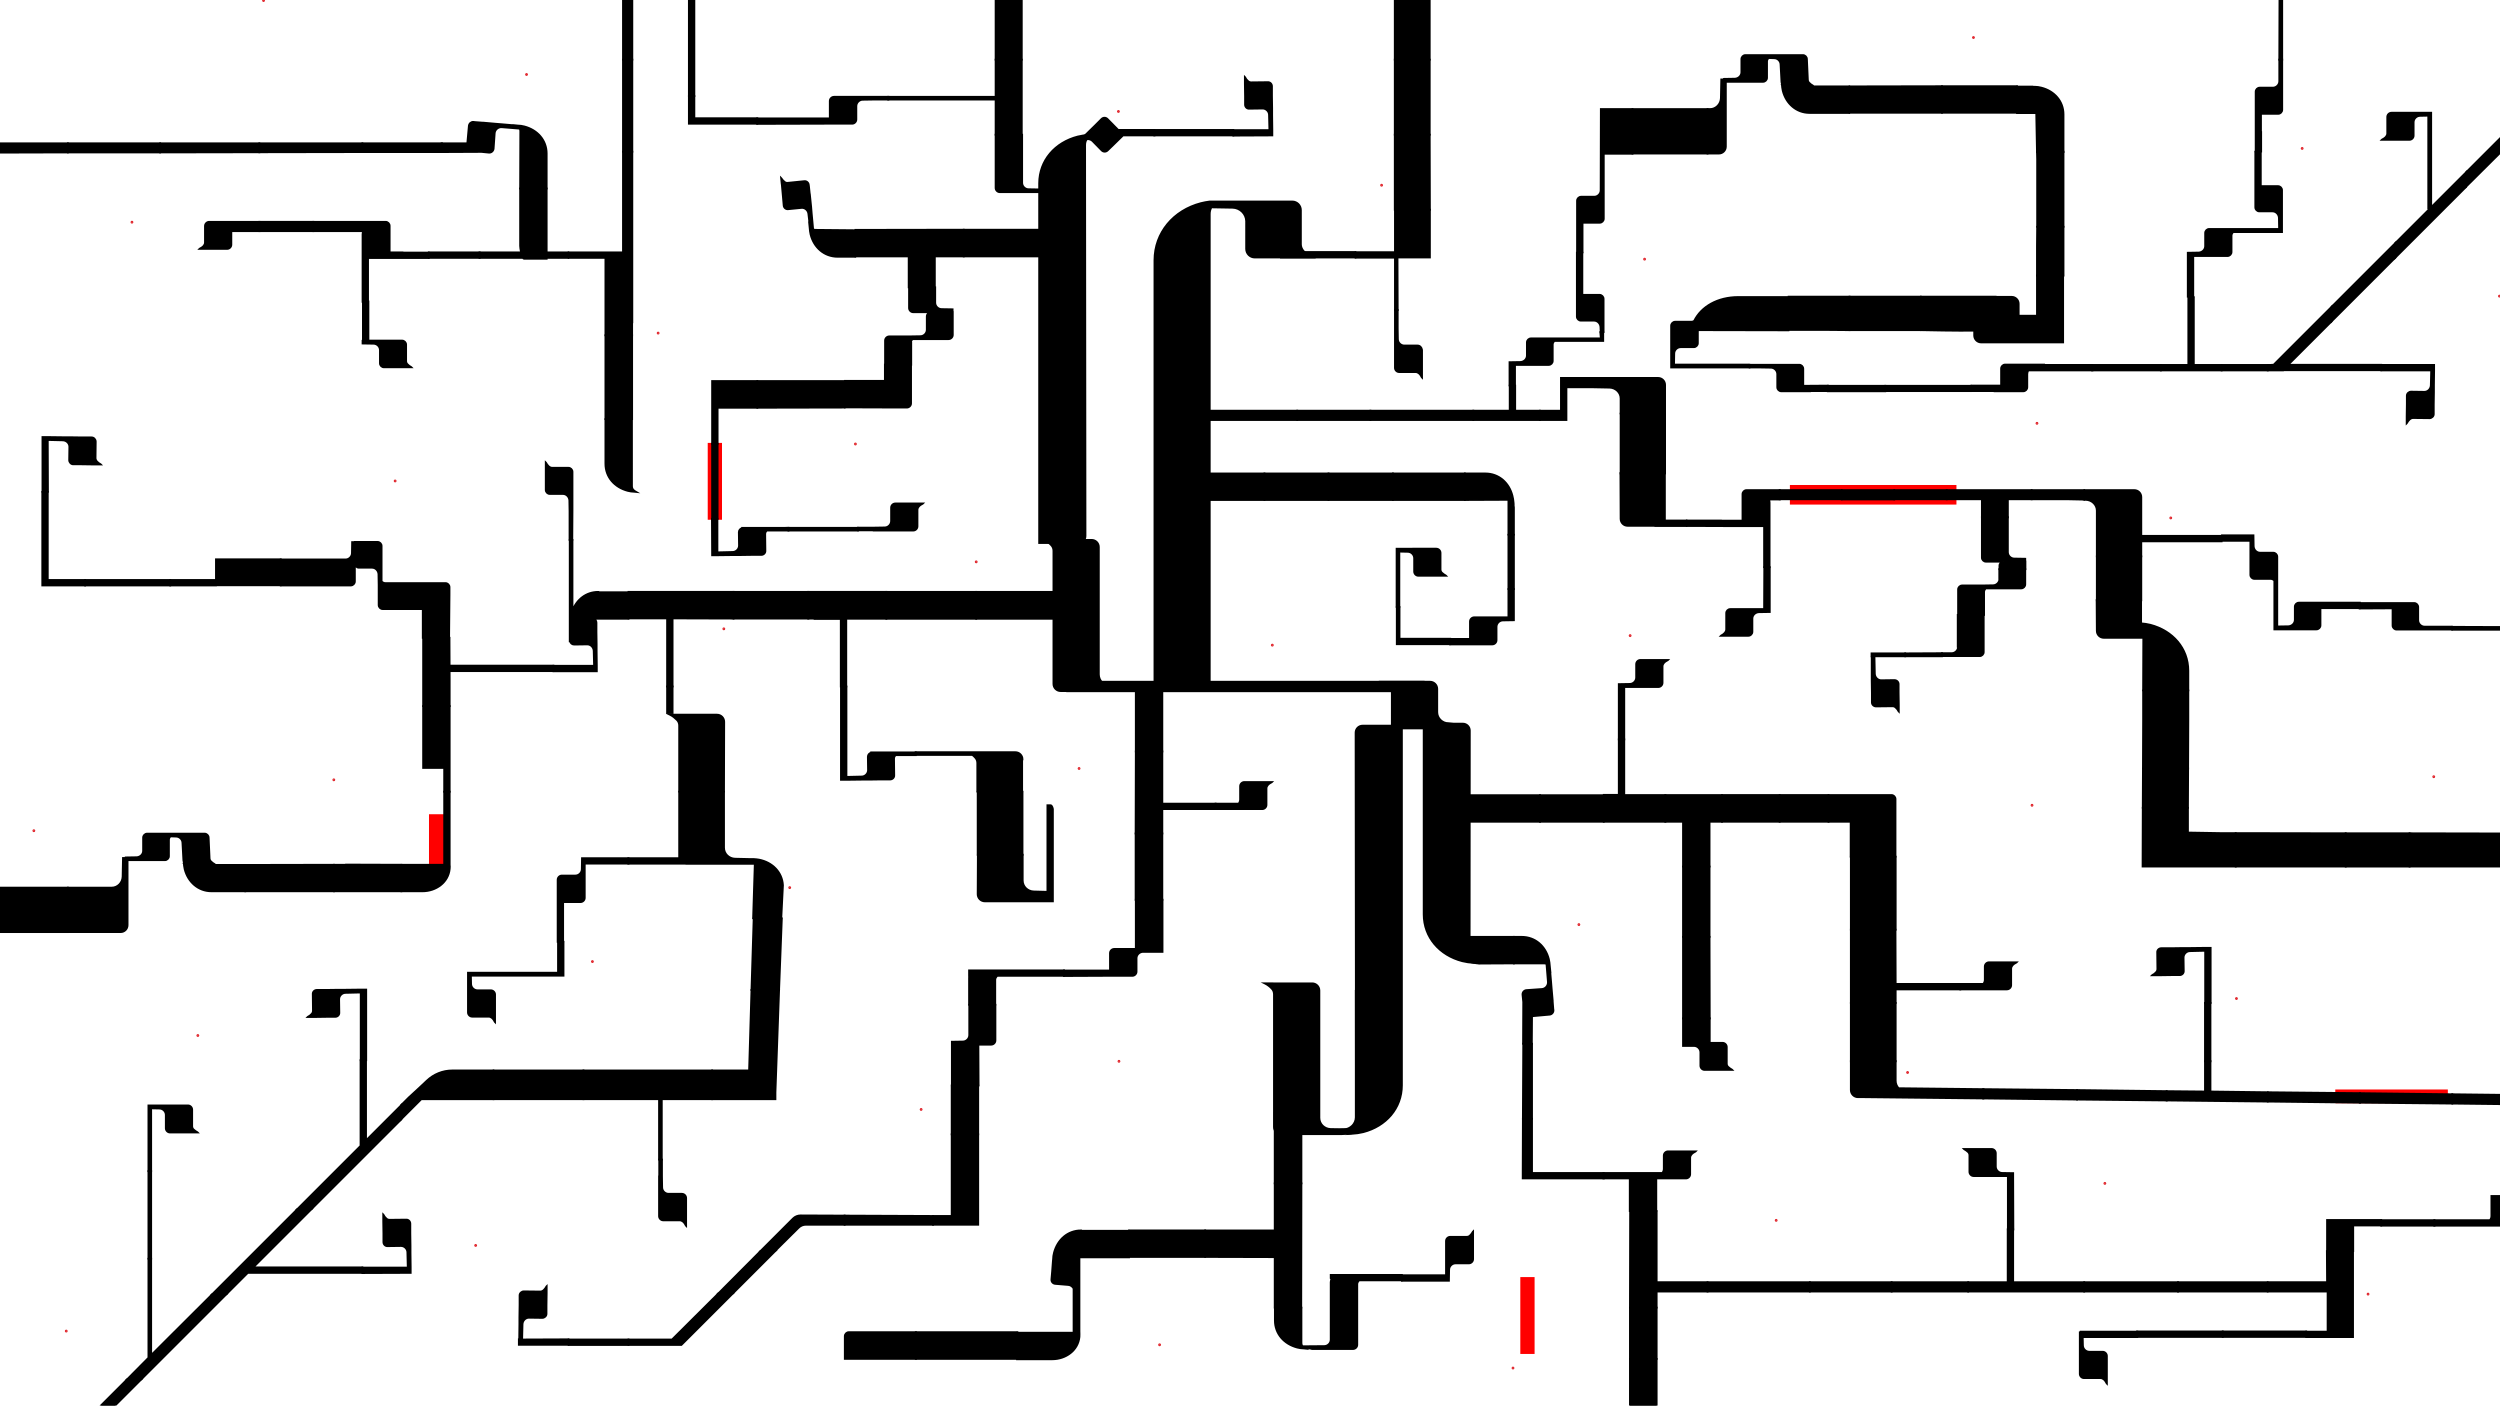 <?xml version="1.0" encoding="utf-8"?>
<!-- Generator: Adobe Illustrator 21.0.2, SVG Export Plug-In . SVG Version: 6.00 Build 0)  -->
<svg version="1.1" xmlns="http://www.w3.org/2000/svg" xmlns:xlink="http://www.w3.org/1999/xlink" x="0px" y="0px" width="1366px"
	 height="768px" viewBox="0 0 1366 768" style="enable-background:new 0 0 1366 768;" xml:space="preserve">
<style type="text/css">
	.st0{fill:#FFFFFF;}
	.st1{fill:#ED1E24;stroke:#DF1F26;stroke-miterlimit:10;}
	.st2{display:none;fill:#ED1E24;stroke:#DF1F26;stroke-miterlimit:10;}
	.st3{fill:#FF0000;stroke:#FF0000;stroke-miterlimit:10;}
	.st4{stroke:#000000;stroke-miterlimit:10;}
</style>
<g id="Layer_2_1_">
	<rect y="0" class="st0" width="1366" height="768"/>
</g>
<g id="Layer_1">
	<g id="Layer_2">
		<circle id="o39" class="st1" cx="323.7" cy="525.4" r="0.3"/>
		<circle id="o38" class="st1" cx="431.5" cy="485" r="0.3"/>
		<circle id="o37" class="st1" cx="898.6" cy="141.6" r="0.3"/>
		<circle id="o36c" class="st1" cx="890.7" cy="347.3" r="0.3"/>
		<circle id="o36b" class="st1" cx="740.7" cy="265.5" r="0.3"/>
		<circle id="o36" class="st1" cx="467.4" cy="242.6" r="0.3"/>
		<circle id="o35" class="st1" cx="287.7" cy="40.7" r="0.3"/>
		<circle id="o34" class="st1" cx="215.9" cy="262.8" r="0.3"/>
		<circle id="o33" class="st1" cx="611.4" cy="579.9" r="0.3"/>
		<circle id="o32" class="st1" cx="1110.3" cy="440" r="0.3"/>
		<circle id="o31" class="st1" cx="503.3" cy="606.2" r="0.3"/>
		<circle id="o30" class="st1" cx="1113" cy="231.3" r="0.3"/>
		<circle id="o29" class="st1" cx="108.1" cy="565.8" r="0.3"/>
		<circle id="o28" class="st2" cx="179.9" cy="384" r="0.1"/>
		<circle id="o27" class="st1" cx="1078.3" cy="20.5" r="0.3"/>
		<circle id="o26" class="st1" cx="259.9" cy="680.5" r="0.3"/>
		<circle id="o25" class="st1" cx="1329.8" cy="424.4" r="0.3"/>
		<circle id="o24" class="st1" cx="1042.3" cy="586" r="0.3"/>
		<circle id="o23" class="st1" cx="862.7" cy="505.2" r="0.3"/>
		<circle id="o22" class="st1" cx="182.4" cy="426.1" r="0.3"/>
		<circle id="o21" class="st1" cx="395.5" cy="343.6" r="0.3"/>
		<circle id="o20" class="st1" cx="359.6" cy="182" r="0.3"/>
		<circle id="o19" class="st1" cx="970.5" cy="666.8" r="0.3"/>
		<circle id="o18" class="st1" cx="1150.1" cy="646.6" r="0.3"/>
		<circle id="o17" class="st1" cx="1293.9" cy="707.1" r="0.3"/>
		<circle id="o16" class="st1" cx="1222" cy="545.6" r="0.3"/>
		<circle id="o15" class="st1" cx="1186.1" cy="283" r="0.3"/>
		<circle id="o14" class="st1" cx="1257.9" cy="81.1" r="0.3"/>
		<circle id="o13" class="st1" cx="1365.7" cy="161.8" r="0.3"/>
		<circle id="o12" class="st1" cx="72.1" cy="121.4" r="0.3"/>
		<circle id="o11" class="st1" cx="611.1" cy="60.9" r="0.3"/>
		<circle id="o10" class="st1" cx="695.2" cy="352.5" r="0.3"/>
		<circle id="o9" class="st1" cx="533.4" cy="307" r="0.3"/>
		<circle id="o8" class="st1" cx="36.2" cy="727.3" r="0.3"/>
		<circle id="o7" class="st1" cx="1006.4" cy="444.6" r="0.3"/>
		<circle id="o6" class="st1" cx="826.7" cy="747.5" r="0.3"/>
		<circle id="o5" class="st1" cx="633.6" cy="734.8" r="0.3"/>
		<circle id="o4" class="st1" cx="589.6" cy="419.9" r="0.3"/>
		<circle id="o3" class="st1" cx="754.9" cy="101.2" r="0.3"/>
		<circle id="o2" class="st1" cx="144" cy="0.3" r="0.3"/>
		<circle id="o1" class="st1" cx="18.5" cy="453.9" r="0.3"/>
	</g>
	<g id="Layer_3">
		<rect id="K13" x="696.8" y="1622.3" class="st3" width="13.9" height="50.9"/>
		<rect id="K12" x="696.8" y="1622.3" class="st3" width="13.9" height="50.9"/>
		<rect id="K12_1_" x="230" y="1737.8" class="st3" width="9.7" height="43.2"/>
		<rect id="K11" x="523.9" y="877.3" class="st3" width="6.8" height="41"/>
		<rect id="K10" x="1116.9" y="1471.3" class="st3" width="6.8" height="41"/>
		<rect id="K9" x="377.9" y="1098.4" class="st3" width="12.1" height="70"/>
		<rect id="K8" x="892" y="1197" class="st3" width="12" height="60.5"/>
		<rect id="K2" x="387.2" y="242.5" class="st3" width="6.8" height="41"/>
		<rect id="K5" x="831.2" y="698.3" class="st3" width="6.8" height="41"/>
		<rect id="K6" x="234.9" y="445.4" class="st3" width="7.5" height="28.9"/>
		<rect id="K3" x="621.7" y="378.9" class="st3" width="12" height="60.5"/>
		<rect id="K1" x="1276.5" y="595.8" class="st3" width="60.5" height="6.5"/>
		<rect id="K7" x="1597.7" y="462.4" class="st3" width="30.3" height="11.3"/>
		<rect id="K4" x="978.5" y="265.5" class="st3" width="90" height="9.7"/>
	</g>
	<g id="Layer_1_1_">
		<g>
			<path class="st4" d="M589.3,296.7c2.1,0,3.8-1.7,3.8-3.8l-0.2-213.7c0-3.1,1.9-4.4,3.9-5.6l0,0l-1.7,0.1
				c-2.1,0.1-4.2,0.4-6.2,0.9c-12.4,3.2-21.1,13-21.1,25.6v196.5H589.3z"/>
			<rect x="583.1" y="372.5" class="st4" width="194.8" height="5.2"/>
			<path class="st4" d="M791.4,395.2c-3.3-0.1-6.1-2.7-6.1-6.1c0,0,0,0,0-0.1v-12.6c0-2.2-1.8-3.9-3.9-3.9h-8h-11.7h-1.1h-5.2
				l0.2,0.1c1.4,0.7,2.7,1.7,3.7,2.8l0,0c0.8,0.8,1.2,1.9,1.2,3.1V398c0,2.2,1.8,0,3.9,0h1.1h6.9h0.9h11.9h6.4h10.2l-0.6-1.6
				L791.4,395.2z"/>
			<path class="st4" d="M606.5,374.8c-3.3-0.1-6.1-2.9-6.1-6.3c0,0,0,0,0-0.1v-69.5c0-2.2-1.8-3.9-3.9-3.9h-8h-11.7h-1.1h-5.2
				l0.2,0.1c1.4,0.7,2.7,1.7,3.7,2.8l0,0c0.8,0.8,1.2,1.9,1.2,3.1v72.7c0,2.2,1.8,3.9,3.9,3.9h1.1h6.9h0.9h11.9h6.4h10.2V375
				L606.5,374.8z"/>
			<path class="st4" d="M727,616.9c-3.3-0.1-6.1-2.7-6.1-6.1c0,0,0,0,0-0.1v-69.5c0-2.2-1.8-3.9-3.9-3.9h-8h-11.7h-1.1H691l0.2,0.1
				c1.4,0.7,2.7,1.7,3.7,2.8l0,0c0.8,0.8,1.2,1.9,1.2,3.1v72.5c0,2.2,1.8,3.9,3.9,3.9h1.1h6.9h0.9h11.9h6.4h5.8
				c3.2-0.1,5.1-0.4,6.3-0.7c1.6-0.5,0-1,0.7-1.9l0,0L727,616.9z"/>
			<path d="M740.3,540.9v69.5c0,0,0,0,0,0.1c0,3.3-2.8,6-6.1,6.1l-13.7,1.3l1.1,0.9l21-0.8l11.1-12.3l0.4-21.8v-40.1L740.3,540.9z"
				/>
			<path class="st4" d="M744.5,396.5c-2.1,0-3.8,1.7-3.8,3.8l0.2,213.7c0,3.1-1.9,4.4-3.9,5.6l0,0l1.7-0.1c2.1-0.1,4.2-0.4,6.2-0.9
				c12.4-3.2,21.1-13,21.1-25.6V396.5H744.5z"/>
			<path class="st4" d="M799.3,395.4c2.1,0,3.8,1.7,3.8,3.8L803,520.6c0,3.1,1.9,4.4,3.9,5.6l0,0l-1.7-0.1c-2.1-0.1-4.2-0.4-6.2-0.9
				c-12.4-3.2-21.1-13-21.1-25.6V395.4H799.3z"/>
			<path class="st4" d="M716.8,140.6c-1.7-0.9-3.2-2-4.5-3.4l0,0c-0.9-1-1.5-2.3-1.5-3.7v-18.7c0-2.6-2.1-4.7-4.7-4.7h-1.4h-8.3
				h-1.1H681h-7.7H661l0,0c-1.6,0.2-3.2,0.5-4.8,0.9c-15,3.9-25.4,16.1-25.4,31.2v230.4H661V116.9c0-1.5,0.4-2.6,0.9-3.6l11.6,0.2
				c4,0.1,7.3,3.3,7.4,7.3v0.1V136c0,2.6,2.1,4.7,4.7,4.7h9.6h14.1h1.4h6.3L716.8,140.6z"/>
		</g>
		<polygon id="a224" class="st4" points="1339.9,603 1366,603.3 1366,598.2 1339.9,597.9 		"/>
		<polygon id="a223" class="st4" points="55.1,768 62.9,768 77.2,753.7 69.4,753.7 		"/>
		<polygon id="a222" class="st4" points="37.1,78.3 0,78.3 0,83.4 37.1,83.3 		"/>
		<polygon id="a221" class="st4" points="1289.5,597.3 1289.5,602.5 1339.9,603 1339.9,597.9 		"/>
		<path id="a220" class="st4" d="M82.6,605.6l4.5,0.1c1.9,0,3.5,1.6,3.5,3.5l0,0v7.3c0,1.2,1,2.3,2.3,2.3h4.6h6.8h0.7h3l-0.1-0.1
			c-0.8-0.4-1.5-1-2.2-1.6l0,0c-0.5-0.5-0.7-1.1-0.7-1.8v-9c0-1.2-1-2.3-2.3-2.3H102h-4h-0.5h-6.9H87h-4.4h-1.5v1.5v34.4h1.5V605.6z
			"/>
		<path id="a219" class="st4" d="M1136.4,727.5v1.5v1.5v4.4v3.7v6.9v0.5v4v0.7c0,1.2,1,2.3,2.3,2.3h9c0.7,0,1.3,0.3,1.8,0.7l0,0
			c0.7,0.6,1.2,1.4,1.6,2.2l0.1,0.1v-3v-0.7v-6.8v-4.6c0-1.2-1-2.3-2.3-2.3h-7.3l0,0c-1.9,0-3.5-1.6-3.5-3.5l-0.1-4.5h29.8v-3h-31.4
			V727.5z"/>
		<polygon id="a218" class="st4" points="1366,473.5 1366,455.4 1316.6,455.3 1316.6,473.5 		"/>
		<polygon id="a217" class="st4" points="87.5,83.3 87.5,78.3 37.1,78.3 37.1,83.3 		"/>
		<rect id="a216" x="81.1" y="639.9" class="st4" width="1.5" height="47.8"/>
		<polygon id="a215" class="st4" points="1366,344.1 1366,342.6 1339.9,342.5 1339.9,344.1 		"/>
		<polygon id="a214" class="st4" points="1366,75.6 1347.6,94 1347.6,101.9 1366,83.6 		"/>
		<polygon id="a213" class="st4" points="1306.6,473.5 1316.6,473.5 1316.6,455.3 1306.6,455.3 1281.7,455.3 1281.7,473.5 		"/>
		<polygon id="a212" class="st4" points="82.6,740.4 82.6,687.8 81.1,687.8 81.1,741.9 69.4,753.7 77.2,753.7 123.7,707.2 
			115.9,707.2 		"/>
		<path id="a211" class="st4" d="M1337.9,103.7L1337.9,103.7l-9.5,9.5V63.1v-1.5h-1.5h-4.4h-3.7h-6.9h-0.5h-4h-0.7
			c-1.2,0-2.3,1-2.3,2.3v9c0,0.7-0.3,1.3-0.7,1.8l0,0c-0.6,0.7-1.4,1.2-2.2,1.6l-0.1,0.1h3h0.7h6.8h4.6c1.2,0,2.3-1,2.3-2.3v-7.3
			l0,0c0-1.9,1.6-3.5,3.5-3.5l4.5-0.1v50.6h1l-2.5,2.5l-16.6,16.6v8l16.6-16.6l6.7-6.7l15.5-15.5v-8L1337.9,103.7z"/>
		<path id="a210" class="st4" d="M1361.3,656.4L1361.3,656.4c0,0.2,0,0.5,0,0.8v7.3l0,0c0,1.1-0.5,2.1-1.4,2.7v-0.5h-29.8v3h29.8
			l0,0h1.4h4.7v-13.2V655v-1.5h-4.7V656.4z"/>
		<path id="a209" class="st4" d="M224.4,695.5v-2v-1l0,0l-0.1-8.1v-3.7l-0.1-6.9v-0.5v-4v-0.7c0-1.2-1-2.3-2.3-2.2l-9,0.1
			c-0.7,0-1.3-0.2-1.8-0.7l0,0c-0.7-0.6-1.2-1.3-1.6-2.1l-0.1-0.1v3v0.7l0.1,6.8v4.6c0,1.2,1,2.3,2.3,2.2l7.3-0.1l0,0
			c1.9,0,3.5,1.6,3.5,3.5l0.2,8.3H198v3L224.4,695.5L224.4,695.5z"/>
		<rect id="a208" x="1167.7" y="727.5" class="st4" width="46.8" height="3"/>
		<rect id="a207" y="485" class="st4" width="37.1" height="24.3"/>
		<rect id="a206" x="1301.1" y="666.7" class="st4" width="29.1" height="3"/>
		<path id="a205" class="st4" d="M1207.8,517.9h-2h-1l0,0l-8.1,0.1h-3.7l-6.9,0.1h-0.5h-4h-0.7c-1.2,0-2.3,1-2.2,2.3l0.1,9
			c0,0.7-0.2,1.3-0.7,1.8l0,0c-0.6,0.7-1.3,1.2-2.1,1.6l-0.1,0.1h3h0.7l6.8-0.1h4.6c1.2,0,2.3-1,2.2-2.3l-0.1-7.3l0,0
			c0-1.9,1.6-3.5,3.5-3.5l8.3-0.2V548h3v-30.1H1207.8z"/>
		<path id="a204" class="st4" d="M1307.3,332.4c0,0.2,0,0.3,0,0.5v8.9c0,1.2,1,2.2,2.2,2.2h0.7h3.9h0.5h6.8h3.6h14.7v-1.6h-14.9
			c-1.9,0-3.5-1.6-3.5-3.5l0,0v-7.2c0-1.2-1-2.2-2.2-2.2h-4.6h-6.7h-0.1h-0.5h-3h-14.9v3L1307.3,332.4L1307.3,332.4z"/>
		<path id="a203" class="st4" d="M1328.4,202.3l-0.2,8.3c-0.1,1.9-1.6,3.5-3.5,3.5l0,0l-7.3-0.1c-1.2,0-2.3,1-2.3,2.2v4.6l-0.1,6.8
			v0.7v3l0.1-0.1c0.4-0.8,1-1.5,1.6-2.1l0,0c0.5-0.4,1.1-0.7,1.8-0.7l9,0.1c1.2,0,2.3-1,2.3-2.2v-0.7v-4v-0.5l0.1-6.9v-3.7l0.1-8.1
			l0,0v-1v-2h-28.9v3h27.3V202.3z"/>
		<rect id="a202" x="1204.8" y="548" class="st4" width="3" height="31.9"/>
		<polygon id="a201" class="st4" points="1281.7,473.5 1281.7,455.3 1221.6,455.2 1221.6,473.5 		"/>
		<path id="a200" class="st4" d="M1271.5,666.7v2.2v0.1v14.6h14.3v-13.4c0-0.2,0-0.4,0.1-0.6h15.2v-3h-29.6V666.7z"/>
		<polygon id="a199" class="st4" points="1247,0 1245.5,0 1245.4,32.6 1247,32.6 		"/>
		<polygon id="a198" class="st4" points="1288.9,152.7 1274,167.6 1274,175.6 1288.9,160.7 1308.9,140.7 1308.9,132.7 		"/>
		<path id="a197" class="st4" d="M65.9,509.3c2.1,0,3.8-1.7,3.8-3.8v-1.1v-6.7v-0.9v-11.7v-6.2V470h4.8h3.6H85h0.5h3.9h0.7
			c1.2,0,2.2-1,2.2-2.2v-8.9c0-0.7,0.3-1.3,0.7-1.8l0,0l0.1-0.1l3.1,0.1c1.9,0,3.5,1.6,3.5,3.5l0,0l0.5,9.4c0,0.3,0.1,0.6,0.2,0.9
			v0.4c0.1,1.2,0.2,2.4,0.5,3.6c1.8,7.1,7.5,12.1,14.6,12.1H134v-14.4h-30.4c-0.7,0-1.2-0.2-1.7-0.4c0.2,0,0.3,0.1,0.5,0.1h4.6h6.7
			h0.7h3l-0.1-0.1c-0.8-0.4-1.5-1-2.1-1.6l0,0c-0.5-0.5-0.7-1.1-0.7-1.8l-0.5-11.1c0-1.2-1-2.2-2.2-2.2H111h-3.9h-0.5h-6.8h-3.6
			h-0.8h-3h-0.7h-1.4H85h-4.6c-1.2,0-2.2,1-2.2,2.2v7.2l0,0c0,1.9-1.6,3.4-3.5,3.5l-6,0.1v0.3h-1.5L67,479c-0.1,3.3-2.7,6-5.9,6
			c0,0,0,0-0.1,0H37.1v24.3H65.9z"/>
		<path id="a196" class="st4" d="M1235.4,72.2L1235.4,72.2v-10c0.2,0,0.3,0,0.5,0h8.9c1.2,0,2.2-1,2.2-2.2v-0.7v-3.9v-0.5v-6.8v-3.6
			V32.6h-1.6v11.8c0,1.9-1.6,3.5-3.5,3.5l0,0h-7.2c-1.2,0-2.2,1-2.2,2.2v4.6v6.7v0.1V62v3v7.1v10.7h3V72.2H1235.4z"/>
		<rect id="a195" x="1214.5" y="727.5" class="st4" width="45.6" height="3"/>
		<path id="a194" class="st4" d="M1170.7,473.5h0.4h24.3h21.4h4.8v-18.3h-4.8h-3.7c-0.9,0-8.9-0.2-17.6-0.3v-13.5h-24.7
			L1170.7,473.5z"/>
		<polygon id="a193" class="st4" points="1239.1,596.8 1239.1,601.9 1289.5,602.5 1289.5,597.3 		"/>
		<polygon id="a192" class="st4" points="115.9,707.2 123.7,707.2 136,694.9 136,695.5 198,695.5 198,692.5 138.4,692.5 
			170.2,660.7 162.4,660.7 		"/>
		<polygon id="a191" class="st4" points="1207.8,596.4 1207.8,579.8 1204.8,579.8 1204.8,596.4 1183.9,596.2 1183.9,601.3 
			1239.1,601.9 1239.1,596.8 		"/>
		<path id="a190" class="st4" d="M125.4,121.2L125.4,121.2h-5.9H119h-4h-0.7c-1.2,0-2.3,1-2.3,2.3v9c0,0.7-0.3,1.3-0.7,1.8l0,0
			c-0.6,0.7-1.4,1.2-2.2,1.6L109,136h3h0.7h6.8h4.6c1.2,0,2.3-1,2.3-2.3v-7.3l0,0v-0.1h15.4v-5.1H125.4L125.4,121.2z"/>
		<polygon id="a189" class="st4" points="182.5,487 182.5,472.5 134,472.6 134,487 		"/>
		<path id="a188" class="st4" d="M1198.7,139.9h2.9h3.6h6.8h0.5h3.9h0.7c1.2,0,2.2-1,2.2-2.2v-8.9c0-0.7,0.3-1.3,0.7-1.8l0,0
			c0.1-0.1,0.1-0.1,0.2-0.2h9.9h16.8v-1v-0.4v-6v-3.6V109v-0.5v-3.9v-0.7c0-1.2-1-2.2-2.2-2.2h-8.9c-0.2,0-0.3,0-0.5,0V82.9h-3v15.5
			v3v0.7v6.7v2.7v1.8c0,1.2,1,2.2,2.2,2.2h7.2l0,0c1.9,0,3.4,1.6,3.5,3.5l0.1,6.1H1230h-7.9h-3h-0.7h-3.6h-3.1h-4.6
			c-1.2,0-2.2,1-2.2,2.2v7.2l0,0c0,1.9-1.6,3.4-3.5,3.5l-6,0.1v0.4v1.1v22.5h3v-22.2H1198.7z"/>
		<polygon id="a187" class="st4" points="1242.3,199.3 1241.6,199.3 1241.6,199.4 1239.1,199.4 1239.1,202.4 1245.9,202.4 
			1245.7,202.3 1301.1,202.3 1301.1,199.3 1250.3,199.3 1274,175.6 1274,167.6 		"/>
		<polygon id="a186" class="st4" points="141.7,83.2 141.7,78.3 87.5,78.3 87.5,83.3 		"/>
		<polygon id="a185" class="st4" points="1216.8,199.4 1213.9,199.4 1213.9,202.4 1216.8,202.4 1239.1,202.4 1239.1,199.4 		"/>
		<path id="a184" class="st4" d="M198.1,186.2v1.1v0.4l6,0.1c1.9,0,3.5,1.6,3.5,3.5l0,0v7.2c0,1.2,1,2.2,2.2,2.2h4.6h6.7h0.7h3
			l-0.1-0.1c-0.8-0.4-1.5-1-2.1-1.6l0,0c-0.5-0.5-0.7-1.1-0.7-1.8v-8.9c0-1.2-1-2.2-2.2-2.2H219h-3.9h-0.5h-6.8h-3.6h-2.9v-21.4h-3
			v21.5H198.1z"/>
		<path id="a183" class="st4" d="M1229.6,295.7v2.9v3.6v6.8v0.5v3.9v0.7c0,1.2,1,2.2,2.2,2.2h8.9c0.7,0,1.3,0.3,1.8,0.7l0,0
			c0.1,0.1,0.1,0.1,0.2,0.2v26.7h0.5h1h6h3.6h6.8h0.5h3.9h0.7c1.2,0,2.2-1,2.2-2.2v-8.9c0-0.2,0-0.3,0-0.5h20.9h0.6v-3h-0.6H1271h-3
			h-0.7h-6.7h-2.7h-1.8c-1.2,0-2.2,1-2.2,2.2v7.2l0,0c0,1.9-1.6,3.4-3.5,3.5l-6.1,0.1v-23.1v-3v-0.7v-3.6v-3.1v-4.6
			c0-1.2-1-2.2-2.2-2.2h-7.2l0,0c-1.9,0-3.4-1.6-3.5-3.5l-0.1-6h-0.4h-1.1h-15.7v3h15.5L1229.6,295.7L1229.6,295.7z"/>
		<path id="a182" class="st4" d="M285.3,731.9l0.2-8.4c0.1-1.9,1.6-3.5,3.5-3.5l0,0l7.3,0.1c1.2,0,2.3-1,2.3-2.2v-4.6l0.1-6.8v-0.7
			v-3l-0.1,0.1c-0.4,0.8-1,1.5-1.6,2.1l0,0c-0.5,0.4-1.1,0.7-1.8,0.7l-9-0.1c-1.2,0-2.3,1-2.3,2.2v0.7v4v0.5l-0.1,6.9v3.7l-0.1,8.2
			h-0.2v3h27.1v-3L285.3,731.9L285.3,731.9z"/>
		<polygon id="a181" class="st4" points="1170.8,441.4 1195.5,441.4 1195.6,419.9 1170.9,419.9 		"/>
		<polygon id="a180" class="st4" points="1198.7,199.4 1198.7,167.3 1198.7,162.4 1195.7,162.4 1195.7,167.3 1195.7,199.4 
			1180.7,199.4 1180.7,202.4 1196.9,202.4 1198.7,202.4 1213.9,202.4 1213.9,199.4 		"/>
		<rect id="a179" x="310.7" y="731.9" class="st4" width="32.7" height="3"/>
		<path id="a178" class="st4" d="M200,540.7h-2h-1l0,0l-8.1,0.1h-3.7l-6.9,0.1h-0.5h-4h-0.7c-1.2,0-2.3,1-2.2,2.3l0.1,9
			c0,0.7-0.2,1.3-0.7,1.8l0,0c-0.6,0.7-1.3,1.2-2.1,1.6l-0.1,0.1h3h0.7l6.8-0.1h4.6c1.2,0,2.3-1,2.2-2.3l-0.1-7.3l0,0
			c0-1.9,1.6-3.5,3.5-3.5l8.3-0.2v37h3v-38.6L200,540.7L200,540.7z"/>
		<polygon id="a177" class="st4" points="1171,393 1170.9,419.9 1195.6,419.9 1195.7,393 1195.7,377.3 1171,377.3 		"/>
		<rect id="a176" x="141.7" y="121.2" class="st4" width="29.5" height="5.1"/>
		<polygon id="a175" class="st4" points="1145.6,199.4 1143.1,199.4 1143.1,202.4 1145.6,202.4 1180.7,202.4 1180.7,199.4 		"/>
		<polygon id="a174" class="st4" points="200,623.1 200,579.3 197,579.3 197,626.1 162.4,660.7 170.2,660.7 219.3,611.6 
			219.3,603.8 		"/>
		<path id="a173" class="st4" d="M26.1,240.4l8.3,0.2c1.9,0.1,3.5,1.6,3.5,3.5l0,0l-0.1,7.3c0,1.2,1,2.3,2.2,2.3h4.6l6.8,0.1h0.7h3
			l-0.1-0.1c-0.8-0.4-1.5-1-2.1-1.6l0,0c-0.4-0.5-0.7-1.1-0.7-1.8l0.1-9c0-1.2-1-2.3-2.2-2.3h-0.7h-4h-0.5l-6.9-0.1h-3.7l-8.1-0.1
			l0,0h-1h-2v29.9h3L26.1,240.4L26.1,240.4z"/>
		<path id="a172" class="st4" d="M1271.5,700.5L1271.5,700.5c0,0.5-0.1,1-0.3,1.5v-1.4h-32.1v5.1h22.9h5.9h3.3h0.3h0.3v21.9h-11.7v3
			h11.7l0,0h7.4l0,0h6.5V729v-0.5v-1v-24.1l0,0v-19.8h-14.3L1271.5,700.5L1271.5,700.5z"/>
		<polygon id="a171" class="st4" points="26.1,316.9 26.1,268.8 23.1,268.8 23.1,316.9 23.1,318.2 23.1,319.9 46.5,319.9 
			46.5,316.9 		"/>
		<path id="a170" class="st4" d="M1022.7,368.3v3.6l0.1,6.8v0.5v3.9v0.7c0,1.2,1,2.2,2.3,2.2l8.9-0.1c0.7,0,1.3,0.2,1.8,0.7l0,0
			c0.7,0.6,1.2,1.3,1.6,2.1l0.1,0.1v-3v-0.7l-0.1-6.7v-4.6c0-1.2-1-2.2-2.3-2.2l-7.2,0.1l0,0c-1.9,0-3.4-1.6-3.5-3.5l-0.2-9.9
			l-1.5,0.7L1022.7,368.3z"/>
		<polygon id="a169" class="st4" points="189.1,487 189.1,487 219.3,487 219.3,472.5 189.1,472.4 189.1,472.5 182.5,472.5 
			182.5,487 		"/>
		<rect id="a168" x="46.5" y="316.9" class="st4" width="46.5" height="3"/>
		<path id="a167" class="st4" d="M1145.7,344.7c0,2.1,1.7,3.8,3.8,3.8h7.8h11.5h1.1h1.2l-0.1,28.7h24.7v-10.7
			c0-12.3-8.5-21.9-20.7-25.1c-1.7-0.4-3.4-0.7-5.1-0.8v-12.7h-24.3L1145.7,344.7L1145.7,344.7z"/>
		<polygon id="a166" class="st4" points="1134.9,595.6 1134.9,600.8 1183.9,601.3 1183.9,596.2 		"/>
		<polygon id="a165" class="st4" points="198,83.1 198,78.3 141.7,78.3 141.7,83.2 		"/>
		<path id="a164" class="st4" d="M247.1,584.9c-5.2,0-10.1,2-13.9,5.6c-2.4,2.2-5.2,5-9.8,9.1l-4.2,4.2v7.8l11-11h0.9h38.5v-15.7
			L247.1,584.9L247.1,584.9z"/>
		<rect id="a163" x="1190" y="700.6" class="st4" width="49" height="5.1"/>
		<polygon id="a162" class="st4" points="1022.6,357 1022.6,358.6 1024.1,358.6 1041,358.6 1041,357 		"/>
		<path id="a161" class="st4" d="M219.9,137.9L219.9,137.9h-7c0-0.2,0-0.3,0-0.5v-14c0-1.2-1-2.2-2.2-2.2H210h-4h-0.5h-6.8h-0.2H195
			h-5.8h-18v5.1h27.1c-0.1,0.7-0.2,1.4-0.2,1.7v36.9h3V141h4.4h1.3h5.4h0.7h3h18.4v-3h-14.4V137.9z"/>
		<rect id="a160" x="1138.8" y="700.6" class="st4" width="51.3" height="5.1"/>
		<polygon id="a159" class="st4" points="1083.6,595.1 1083.6,600.2 1134.9,600.8 1134.9,595.6 		"/>
		<rect id="a158" x="269.7" y="584.9" class="st4" width="49.1" height="15.7"/>
		<polygon id="a157" class="st4" points="234.3,137.9 234.3,140.9 242.4,140.9 242.4,140.9 262.1,140.9 262.1,137.9 		"/>
		<rect id="a156" x="1145.7" y="304" class="st4" width="24.3" height="24"/>
		<path id="a155" class="st4" d="M1100,642.5v-1.1V641l-6-0.1c-1.9,0-3.5-1.6-3.5-3.5l0,0v-7.3c0-1.2-1-2.3-2.3-2.3h-4.6h-6.8h-0.7
			h-3l0.1,0.1c0.8,0.4,1.5,1,2.2,1.6l0,0c0.5,0.5,0.7,1.1,0.7,1.8v9c0,1.2,1,2.3,2.3,2.3h0.7h4h0.5h6.9h3.7h2.9v29.2h3L1100,642.5
			L1100,642.5z"/>
		<polygon id="a154" class="st4" points="241.5,83.1 241.5,78.3 198,78.3 198,83.1 		"/>
		<path id="a153" class="st4" d="M1116.9,199.4v-0.2h-5.8h-3.6h-6.8h-0.5h-3.9h-0.7c-1.2,0-2.2,1-2.2,2.2v8.9c0,0.1,0,0.3,0,0.4
			h-16.2v3h13.5c0,0,0,0-0.1,0l-0.1,0.1h3h0.7h6.7h4.6c1.2,0,2.2-1,2.2-2.2v-7.2l0,0c0-0.7,0.2-1.4,0.6-2h35v-3H1116.9z"/>
		<polygon id="a152" class="st4" points="367.2,731.9 343.4,731.9 343.4,734.9 372,734.9 372,734.7 372.4,734.8 400.5,706.7 
			392.5,706.7 		"/>
		<polygon id="a151" class="st4" points="1041,357 1041,358.6 1061.1,358.6 1061.1,356.9 		"/>
		<path id="a150" class="st4" d="M263.1,83l4.1,0.4c1.2,0.1,2.3-0.8,2.5-2.1l0.6-8.6l0,0c0.2-1.9,1.9-3.3,3.8-3.2l9.9,0.8
			c0.2,0.4,0.3,0.8,0.3,1.4l-0.1,31.3h14.5V83.9c0-7.3-5-12.9-12.2-14.8c-1.2-0.3-2.4-0.5-3.6-0.5l-1-0.1c0.6,0.4,1.2,0.8,1.7,1.3
			l-3.5-1.4l-5.8-0.5l-3.7-0.3l-6.8-0.6h-0.5l-3.9-0.3l-0.7-0.1c-1.2-0.1-2.3,0.8-2.5,2.1l-0.8,8.9c0,0.3-0.1,0.5-0.2,0.7h-13.9v4.8
			L263.1,83z"/>
		<path id="a149" class="st4" d="M1037.4,594.6c-1-1.1-1.6-2.5-1.6-4.1c0,0,0,0,0-0.1v-10.6h-24.5v15.8c0,2.1,1.7,3.9,3.9,3.9h1.1
			h2.5l64.9,0.7v-5.1L1037.4,594.6z"/>
		<path id="a148" class="st4" d="M1069.9,353.4L1069.9,353.4c0,1.9-1.6,3.5-3.5,3.5h-5.3v1.6h5.1h3.6h6.8h0.5h3.9h0.7
			c1.2,0,2.2-1,2.2-2.2V336h-14.2v17.4H1069.9z"/>
		<path id="a147" class="st4" d="M230.9,487c7.3,0,14.1-4.8,14.8-12.2c0.1-0.8,0.1-1.6,0-2.3l0,0v-39.9h-3v39.9h-23.4V487H230.9z"/>
		<polygon id="a146" class="st4" points="1058.3,210.8 1030.1,210.8 1030.1,213.7 1058.3,213.7 1076.9,213.7 1076.9,210.8 		"/>
		<polygon id="a145" class="st4" points="1100,700.6 1100,671.7 1097,671.7 1097,700.6 1075.4,700.6 1075.4,705.7 1138.8,705.7 
			1138.8,700.6 		"/>
		<path id="a144" class="st4" d="M1139.7,273.1c3.3,0.1,6,2.7,6,5.9c0,0,0-0.9,0-1.7V304h24.3v-8.2h35.6h8.3v-3h-8.3H1170v-21.2
			c0-2.1-1.7-3.8-3.8-3.8h-1.1h-6.7h-0.9h-0.1h-11.7h-6.2h-0.6v5.3L1139.7,273.1z"/>
		<polygon id="a143" class="st4" points="118,305.6 118,316.9 93,316.9 93,319.9 118,319.9 118,319.8 153.4,319.8 153.4,305.6 		"/>
		<rect id="a142" x="1033.6" y="700.6" class="st4" width="41.8" height="5.1"/>
		<rect id="a141" x="1011.3" y="548" class="st4" width="24.5" height="31.9"/>
		<rect id="a140" x="998.7" y="210.8" class="st4" width="31.4" height="3"/>
		<path id="a139" class="st4" d="M284.2,134.4c0,0.6,0.2,2,0.5,3.5H262v3h23.7c0.2,0.3,0.4,0.5,0.6,0.5h12.4v-0.5h11.8v-3h-11.8V103
			h-14.5V134.4z"/>
		<path id="a138" class="st4" d="M360.1,642.8v4v1.9v3.7v6.9v0.5v4v0.7c0,1.2,1,2.3,2.3,2.3h9c0.7,0,1.3,0.3,1.8,0.7l0,0
			c0.7,0.6,1.2,1.4,1.6,2.2l0.1,0.1v-3V666v-6.8v-4.6c0-1.2-1-2.3-2.3-2.3h-7.3l0,0c-1.9,0-3.5-1.6-3.5-3.5l-0.1-6l0,0v-9.2h-1.5
			v9.2L360.1,642.8L360.1,642.8z"/>
		<path id="a137" class="st4" d="M985.3,210.8c0-0.1,0-0.3,0-0.4v-8.9c0-1.2-1-2.2-2.2-2.2h-0.7h-3.9H978h-6.8h-3.6h-2.5h-3.3H956
			v1.5h5.6l0,0l6,0.1c1.9,0,3.5,1.6,3.5,3.5l0,0v7.2c0,1.2,1,2.2,2.2,2.2h4.6h6.7h0.7h3l-0.1-0.1c0,0,0,0-0.1,0h10.6v-3L985.3,210.8
			L985.3,210.8z"/>
		<path id="a136" class="st4" d="M1092.5,316.3C1092.5,316.4,1092.5,316.4,1092.5,316.3c0,1.9-1.6,3.5-3.5,3.5l-6,0.1l0,0h-6.3h-4.6
			c-1.2,0-2.2,1-2.2,2.2V336h14.2v-12.5c0-0.7,0.3-1.3,0.7-1.8l0,0c0.1-0.1,0.2-0.1,0.4-0.2h3.7h3.6h6.8h0.5h3.9h0.7
			c1.2,0,2.2-1,2.2-2.2V311h-14.2v5.3H1092.5z"/>
		<path id="a135" class="st4" d="M330.8,253.4c0,7.3,5,12.9,12.2,14.8c1.2,0.3,2.4,0.5,3.6,0.5l1,0.1c-1.2-0.7-2.3-1.4-2.3-3.2V229
			h-14.5L330.8,253.4L330.8,253.4z"/>
		<polygon id="a134" class="st4" points="360.1,600.6 360.1,633.6 361.6,633.6 361.6,600.6 389.1,600.6 389.1,584.9 318.8,584.9 
			318.8,600.6 		"/>
		<path id="a133" class="st4" d="M955.4,199.2h-40.7l0.1-6c0-1.9,1.6-3.5,3.5-3.5l0,0h7.2c1.2,0,2.2-1,2.2-2.2V183v-2.5
			c0.5-0.1,0.9-0.1,1.5-0.1l48,0.1v-18.2h-27.4c-11.3,0-20.2,5.2-24.1,13c-0.4,0.3-0.9,0.5-1.5,0.5h-8.9c-1.2,0-2.2,1-2.2,2.2v0.7
			v3.9v0.5v6.8v3.6v5.8v1.5h42.2h0.6v-1.5h-0.5L955.4,199.2L955.4,199.2z"/>
		<polygon id="a132" class="st4" points="1119.6,272.8 1129.4,272.8 1138.8,273 1138.8,267.8 1129.4,267.8 1119.6,267.8 
			1110.1,267.8 1110.1,272.8 		"/>
		<polygon id="a131" class="st4" points="423.7,600.6 423.7,596.9 425.7,540.9 410.6,540.9 409.3,584.9 389.1,584.9 389.1,600.6 		
			"/>
		<polygon id="a130" class="st4" points="999.1,180.3 1010.6,180.4 1010.6,162.1 999.1,162.1 977.3,162.1 977.3,180.3 		"/>
		<path id="a129" class="st4" d="M1082.9,304.7c0,1.2,1,2.2,2.2,2.2h0.7h3.9h0.5h4.5c-1.2,0-2.2,1-2.2,2.2v1.9h14.2v-0.7v-3.5h-0.1
			v-1.5l-6-0.1c-1.9,0-3.5-1.6-3.5-3.5l0,0v-19.1h-14.2V304.7z"/>
		<polygon id="a128" class="st4" points="330.8,229 345.4,229 345.4,183.2 330.8,183.2 		"/>
		<path id="a127" class="st4" d="M1048.3,180.4c0.2,0,0.6,0,1.2,0v-18.3h-38.9v18.3H1048.3z"/>
		<polygon id="a126" class="st4" points="427.2,501.8 411.8,501.8 410.6,540.9 425.7,540.9 		"/>
		<polygon id="a125" class="st4" points="1082.9,272.8 1082.9,282.7 1097.1,282.7 1097.1,272.8 1110.1,272.8 1110.1,267.8 
			1063.7,267.8 1063.7,272.8 		"/>
		<polygon id="a124" class="st4" points="330.8,140.9 330.8,183.2 345.4,183.2 345.4,176.1 345.5,176.1 345.5,82.9 340.4,82.9 
			340.4,137.9 310.7,137.9 310.7,140.9 		"/>
		<rect id="a123" x="988.9" y="700.6" class="st4" width="44.7" height="5.1"/>
		<path id="a122" class="st4" d="M1074.9,540.6h5.9h3.1h0.6h6.9h0.5h4h0.7c1.2,0,2.3-1,2.3-2.3v-9c0-0.7,0.3-1.3,0.7-1.8l0,0
			c0.6-0.7,1.4-1.2,2.2-1.6l0.1-0.1h-3h-0.7h-6.8h-4.6c-1.2,0-2.3,1-2.3,2.3v7.3l0,0c0,0.8-0.3,1.6-0.8,2.2h-12.6v3L1074.9,540.6
			L1074.9,540.6z"/>
		<path id="a121" class="st4" d="M1078.7,180.7v2.6c0,2.1,1.7,3.8,3.8,3.8h1.1h6.7h0.9h11.7h0.7h0.7h3.9h0.5h0.4h6.4h3.5h0.1h5.8
			l0,0h2.4v-36.6H1113v22h-4.2h-5.8V166c0-2.1-1.7-3.8-3.8-3.8h-7.8h-1v-0.1h-40.8v18.3C1053.9,180.5,1068.3,180.8,1078.7,180.7z"/>
		<path id="a120" class="st4" d="M304.8,531.5h-47.6h-1.5v1.5v4.4v3.7v6.9v0.5v4v0.7c0,1.2,1,2.3,2.3,2.3h9c0.7,0,1.3,0.3,1.8,0.7
			l0,0c0.7,0.6,1.2,1.4,1.6,2.2l0.1,0.1v-3v-0.7V548v-4.6c0-1.2-1-2.3-2.3-2.3h-7.3l0,0c-1.9,0-3.5-1.6-3.5-3.5l-0.1-4.5h47.6h3
			v-1.5v-17h-3v16.9L304.8,531.5L304.8,531.5z"/>
		<polygon id="a119" class="st4" points="245.7,417.4 245.7,413.3 245.7,413.3 245.7,408.2 245.7,408.2 245.7,408.1 245.7,385.8 
			231.2,385.8 231.2,419.6 242.7,419.6 242.7,432.6 245.7,432.6 		"/>
		<polygon id="a118" class="st4" points="1035.8,540.6 1071.1,540.6 1071.1,537.6 1035.8,537.6 1035.7,508 1011.3,508 1011.3,548 
			1035.8,548 		"/>
		<polygon id="a117" class="st4" points="1127.5,134.4 1127.5,123.9 1113.1,123.9 1113,134.4 1113,150.6 1127.5,150.6 		"/>
		<polygon id="a116" class="st4" points="1039.6,272.8 1063.7,272.8 1063.7,267.8 1039.6,267.8 1035,267.8 1035,272.8 		"/>
		<polygon id="a115" class="st4" points="1127.5,91.3 1127.5,87 1127.5,82.9 1113,82.9 1113.1,87 1113.1,87 1113.1,123.9 
			1127.5,123.9 		"/>
		<path id="a114" class="st4" d="M245.6,324.9v-3.4v-0.7c0-1.2-1-2.2-2.2-2.2h-32.9c-0.7,0-1.3-0.3-1.8-0.7l0,0
			c-0.1-0.1-0.1-0.2-0.2-0.4v-3.7v-3.6v-6.8v-0.5V299v-0.7c0-1.2-1-2.2-2.2-2.2h-8.9h-3.5v0.1h-1.5l-0.1,6c0,1.9-1.6,3.5-3.5,3.5
			l0,0h-35.4v14.2h38.3c1.2,0,2.2-1,2.2-2.2V317v-4v-0.5V308c0,1.2,1,2.2,2.2,2.2h7.2l0,0c1.9,0,3.4,1.6,3.5,3.5l0.1,6l0,0v6.3v4.6
			c0,1.2,1,2.2,2.2,2.2H231c0,0.5,0,1,0,1.6v14.1h14.4L245.6,324.9z"/>
		<polygon id="a113" class="st4" points="415.6,683.5 392.5,706.7 400.5,706.7 423.7,683.5 		"/>
		<path id="a112" class="st4" d="M1127.5,62.5c0-7.2-5-12.8-12.1-14.6c-1.2-0.3-2.4-0.5-3.6-0.5h-0.7c-0.2-0.1-0.5-0.1-0.7-0.1h-8.3
			v14.5h10.5l0.4,21.3h14.5L1127.5,62.5L1127.5,62.5z"/>
		<rect id="a111" x="1006.3" y="267.8" class="st4" width="28.7" height="5.1"/>
		<path id="a110" class="st4" d="M319.5,468.9H318l-0.1,6c0,1.9-1.6,3.5-3.5,3.5l0,0H307c-1.2,0-2.3,1-2.3,2.3v1.9v2.8v6.8v0.7v3
			v18.7h3v-21.7c0.2,0,0.3,0,0.5,0h9c1.2,0,2.3-1,2.3-2.3v-0.7v-4v-0.5v-6.9v-3.7v-2.9h23.9v-3L319.5,468.9L319.5,468.9z"/>
		<rect id="a109" x="1011.3" y="468.1" class="st4" width="24.5" height="39.9"/>
		<polygon id="a108" class="st4" points="1086.4,47.1 1084.9,47.1 1065.3,47.1 1061.1,47.1 1061.1,61.6 1065.3,61.6 1102.1,61.6 
			1102.1,47.1 		"/>
		<rect id="a107" x="340.4" y="32.6" class="st4" width="5.1" height="50.3"/>
		<path id="a106" class="st4" d="M1035.7,436.6c0-1.2-1-2.2-2.2-2.2h-34.4V449h12.1v19.1h24.5V436.6z"/>
		<path id="a105" class="st4" d="M427.8,483.7c-0.4-7.2-5.8-12.6-13.1-14c-0.9-0.2-1.8-0.2-2.7-0.3l0,0h-0.4c-0.2,0-0.3,0-0.5,0
			h-0.7l-8.8-0.2c-3.3-0.1-6-2.7-6-6c0,0,0,0,0-0.1v-30.5h-24.5v35.5c0,0.3,0,0.5,0.1,0.8h-27.9v3h30.9c0.2,0,0.5,0.1,0.7,0.1h1.1
			h6.8h0.9h11.8h6.3h10v-1.3c0.3,0.4,0.5,1,0.6,1.7l-0.9,29.3h15.4L427.8,483.7z"/>
		<polygon id="a104" class="st4" points="1006.3,272.8 1006.3,267.8 975.8,267.8 972.4,267.8 972.4,272.8 		"/>
		<rect id="a103" x="933" y="700.6" class="st4" width="55.9" height="5.1"/>
		<polygon id="a102" class="st4" points="245.7,374.8 245.7,374.8 245.7,371.9 245.7,371.9 245.6,348.5 231.2,348.5 231.2,385.8 
			245.7,385.8 		"/>
		<rect id="a101" x="972.4" y="434.4" class="st4" width="26.7" height="14.6"/>
		<path id="a100" class="st4" d="M919.6,569.9v1.5v0.1h4.4h1.6c1.9,0,3.5,1.6,3.5,3.5l0,0v7.3c0,1.2,1,2.3,2.3,2.3h4.6h6.8h0.7h3
			l-0.1-0.1c-0.8-0.4-1.5-1-2.2-1.6l0,0c-0.5-0.5-0.7-1.1-0.7-1.8v-9c0-1.2-1-2.3-2.3-2.3h-0.7h-4H936h-1.9c0.1-0.2,0.1-0.4,0.1-0.6
			v-12.8h-14.6V569.9z"/>
		<path id="a99" class="st4" d="M395.7,394.4c0-2.1-1.7-3.9-3.9-3.9h-7.9h-11.6h-1.1H366l0.2,0.1c1.4,0.7,2.6,1.7,3.7,2.8l0,0
			c0.8,0.8,1.2,1.9,1.2,3v36.1h24.5L395.7,394.4L395.7,394.4z"/>
		<polygon id="a98" class="st4" points="1010.6,47.2 1010.6,61.6 1061.1,61.6 1061.1,47.1 		"/>
		<rect id="a97" x="340.4" y="0" class="st4" width="5.1" height="32.6"/>
		<rect id="a96" x="246.2" y="363.7" class="st4" width="56.2" height="3"/>
		<path id="a95" class="st4" d="M436.3,670.9c1.1-1.1,2.5-1.7,4-1.7h21.2v-5l-24.1-0.1c-1.5,0-3,0.6-4.1,1.7l-17.7,17.7h8
			L436.3,670.9z"/>
		<path id="a94" class="st4" d="M963.9,332.8H961h-3.6h-6.8H950h-3.9h-0.7c-1.2,0-2.2,1-2.2,2.2v8.9c0,0.7-0.3,1.3-0.7,1.8l0,0
			c-0.6,0.7-1.3,1.2-2.1,1.6l-0.1,0.1h3h0.7h6.7h4.6c1.2,0,2.2-1,2.2-2.2V338l0,0c0-1.9,1.6-3.4,3.5-3.5l6-0.1V334v-1.1v-23h-3
			L963.9,332.8L963.9,332.8z"/>
		<path id="a93" class="st4" d="M976.9,47.2c-0.7,0-1.2-0.2-1.7-0.4c0.2,0,0.3,0.1,0.5,0.1h4.6h6.7h0.7h3l-0.1-0.1
			c-0.8-0.4-1.5-1-2.1-1.6l0,0c-0.5-0.5-0.7-1.1-0.7-1.8l-0.5-11.1c0-1.2-1-2.2-2.2-2.2h-0.7h-3.9H980h-7h-3.6h-0.8h-3H965h-1.4
			h-5.3h-4.6c-1.2,0-2.2,1-2.2,2.2v7.2l0,0c0,1.9-1.6,3.4-3.5,3.5l-6,0.1v0.3h-1.5l-0.2,10.2c-0.1,3.3-2.7,6-5.9,6c0,0,0,0-0.1,0
			H933v24.3h6.2c2.1,0,3.8-1.7,3.8-3.8V79v-6.7v-0.9V59.6v-6.2v-8.7h4.8h3.6h6.8h0.5h3.9h0.7c1.2,0,2.2-1,2.2-2.2v-8.9
			c0-0.7,0.3-1.3,0.7-1.8l0,0l0.1-0.1l3.1,0.1c1.9,0,3.5,1.6,3.5,3.5l0,0l0.5,9.4c0,0.3,0.1,0.6,0.2,0.9V46c0.1,1.2,0.2,2.4,0.5,3.6
			c1.8,7.1,7.5,12.1,14.6,12.1h21.7V47.2H976.9z"/>
		<rect id="a92" x="376.4" y="0" class="st4" width="3" height="52.5"/>
		<path id="a91" class="st4" d="M312.8,279.1v-5.8v-0.6v-3v-6.8v-0.5v-3.9v-0.7c0-1.2-1-2.2-2.2-2.2h-8.9c-0.7,0-1.3-0.3-1.8-0.7
			l0,0c-0.6-0.6-1.2-1.3-1.6-2.1l-0.1-0.1v3v0.7v6.7v4.6c0,1.2,1,2.2,2.2,2.2h7.2l0,0c1.9,0,3.4,1.6,3.5,3.5l0.1,6l0,0V295h1.5
			L312.8,279.1L312.8,279.1z"/>
		<rect id="a90" x="892" y="59.6" class="st4" width="41" height="24.3"/>
		<path id="a89" class="st4" d="M463.8,727.9c-1.2,0-2.2,1-2.2,2.2v12.4h38.9v-14.6L463.8,727.9z"/>
		<polygon id="a88" class="st4" points="919.6,556.5 934.2,556.5 934.1,511.9 919.6,511.9 		"/>
		<path id="a87" class="st4" d="M922.6,287.4L922.6,287.4l26.5,0.1h3h0.7h5.4h1.3h4.4v22.4h3v-35.3c0-0.2-0.1-0.9-0.2-1.7h5.8v-5.1
			H970h-3.4h-0.2h-6.8h-0.5H955h-0.7c-1.2,0-2.2,1-2.2,2.2v14c0,0.2,0,0.3,0,0.5h-11.8v-0.1h-18.6v3H922.6z"/>
		<polygon id="a86" class="st4" points="376.4,64.6 376.4,66.6 376.4,67.6 413.8,67.6 413.8,64.6 379.4,64.6 379.4,52.5 376.4,52.5 
					"/>
		<rect id="a85" x="364.5" y="375.1" class="st4" width="3" height="14.5"/>
		<path id="a84" class="st4" d="M326.9,323.4c-6.6,0-11.8,4.1-14.1,10.2V295h-1.5v40l0,0v2.5v12.9h0.2c0.2,1,1.1,1.8,2.2,1.8
			l7.2-0.1l0,0c1.9,0,3.4,1.6,3.5,3.5l0.2,8.2h-22.2v3h23.7v-3l0,0l-0.1-8.1v-3.6l-0.1-6.8v-0.5v-3.9v-0.7c0-1-0.7-1.9-1.6-2.1h19.1
			v-14.5h-16.5L326.9,323.4L326.9,323.4z"/>
		<polygon id="a83" class="st4" points="500.4,727.9 500.4,742.5 555.9,742.5 555.9,727.9 		"/>
		<path id="a82" class="st4" d="M885.5,283.5c0,2.1,1.7,3.8,3.8,3.8h7.8h7.4v0.1h17v-3h-11.8v-3.1v-0.2v-1.8v-16.7v-4.1h-24.3
			L885.5,283.5L885.5,283.5z"/>
		<polygon id="a81" class="st4" points="890.6,768 905.2,768 905.2,742.5 890.6,742.5 		"/>
		<rect id="a80" x="940.9" y="434.4" class="st4" width="31.5" height="14.6"/>
		<polygon id="a79" class="st4" points="509.8,669.2 509.8,664.4 461.5,664.2 461.5,669.2 		"/>
		<path id="a78" class="st4" d="M477.4,289.9h5.9h0.6h3h6.9h0.5h4h0.7c1.2,0,2.3-1,2.3-2.3v-9c0-0.7,0.3-1.3,0.7-1.8l0,0
			c0.6-0.7,1.4-1.2,2.2-1.6l0.1-0.1h-3h-0.7h-6.8h-4.6c-1.2,0-2.3,1-2.3,2.3v7.3l0,0c0,1.9-1.6,3.5-3.5,3.5l-6,0.1l0,0h-8.6v1.5h8.6
			L477.4,289.9L477.4,289.9z"/>
		<polygon id="a77" class="st4" points="520,669.2 520,669.2 534.5,669.2 534.5,619.8 520,619.8 520,664.4 509.8,664.4 509.8,669.2 
					"/>
		<polygon id="a76" class="st4" points="343.4,323.4 343.4,337.9 364.5,337.9 364.5,375.1 367.5,375.1 367.5,337.9 400.8,338 
			400.8,323.4 		"/>
		<path id="a75" class="st4" d="M876.2,59.6h-1.5l-0.1,44.4c0,1.9-1.6,3.5-3.5,3.5l0,0h-7.2c-1.2,0-2.2,1-2.2,2.2v4.6v6.7v0.1v0.5v3
			v7.1v6.2h3v-6.2v-10c0.2,0,0.3,0,0.5,0h8.9c1.2,0,2.2-1,2.2-2.2v-0.7v-3.9v-0.5v-6.8V104V84H892V59.6H876.2z"/>
		<polygon id="a74" class="st4" points="919.6,511.9 934.1,511.9 934.1,473.5 919.6,473.5 		"/>
		<polygon id="a73" class="st4" points="890.6,742.5 905.2,742.5 905.2,714.5 890.6,714.5 		"/>
		<polygon id="a72" class="st4" points="400.8,323.4 400.8,338 441.7,338 441.7,323.4 		"/>
		<rect id="a71" x="430.8" y="288.4" class="st4" width="38" height="1.5"/>
		<polygon id="a70" class="st4" points="905.2,700.6 905.2,661.7 890.7,661.7 890.6,714.5 905.2,714.5 905.2,705.7 933,705.7 
			933,700.6 		"/>
		<polygon id="a69" class="st4" points="885.5,258.7 909.8,258.7 909.8,234.5 909.8,231.5 909.8,226 885.5,226 		"/>
		<path id="a68" class="st4" d="M905.2,643.9h0.3h3.7h6.9h0.5h2.3h1.6h0.7c1.2,0,2.3-1,2.3-2.3v-9c0-0.7,0.3-1.3,0.7-1.8l0,0
			c0.6-0.7,1.4-1.2,2.2-1.6l0.1-0.1h-3h-0.7H916h-4.6c-1.2,0-2.3,1-2.3,2.3v7.3l0,0c0,0.8-0.3,1.6-0.8,2.2h-32.2v3h14.4v17.8H905
			v-17.8L905.2,643.9L905.2,643.9z"/>
		<path id="a67" class="st4" d="M389.1,303.4h2h1l0,0l8.1-0.1h3.7l6.9-0.1h0.5h4h0.7c1.2,0,2.3-1,2.2-2.3l-0.1-9
			c0-0.7,0.2-1.3,0.7-1.8l0,0c0.1-0.1,0.1-0.1,0.2-0.2h11.8v-1.5H421l0,0h-2.5h-13v0.2c-1,0.2-1.8,1.1-1.8,2.2l0.1,7.3l0,0
			c0,1.9-1.6,3.5-3.5,3.5l-8.3,0.2v-18.3h-3L389.1,303.4L389.1,303.4z"/>
		<path id="a66" class="st4" d="M861.6,158.1v3v0.7v6.7v2.7v1.8c0,1.2,1,2.2,2.2,2.2h7.2l0,0c1.9,0,3.4,1.6,3.5,3.5l0.1,2.7h1.6
			v-2.6v-3.6v-6.8v-0.5V164v-0.7c0-1.2-1-2.2-2.2-2.2h-8.9c-0.2,0-0.3,0-0.5,0v-23h-3L861.6,158.1L861.6,158.1z"/>
		<path id="a65" class="st4" d="M590.7,672.3c-7.3,0-12.9,5-14.8,12.2c-0.3,1.2-0.5,2.4-0.5,3.6l-0.1,1l0,0l-0.4,5.4l-0.4,4.6
			c-0.1,1.2,0.8,2.3,2.1,2.4l7.2,0.6l0,0c1.2,0.1,2.2,0.9,2.8,1.9v23.4h1.7c-0.2,0.5-0.6,0.8-1.3,0.8h-31.3v14.5H575
			c7.3,0,14.1-4.8,14.8-12.2c0.1-1.1,0-2.1,0-3.1l0,0V687h27.1v-14.5h-26.2L590.7,672.3L590.7,672.3z"/>
		<path id="a64" class="st4" d="M764.7,301.4l4.5,0.1c1.9,0,3.5,1.6,3.5,3.5l0,0v7.3c0,1.2,1,2.3,2.3,2.3h4.6h6.8h0.7h3l-0.1-0.1
			c-0.8-0.4-1.5-1-2.2-1.6l0,0c-0.5-0.5-0.7-1.1-0.7-1.8v-9c0-1.2-1-2.3-2.3-2.3h-0.7h-4h-0.5h-6.9H769h-4.4h-1.5v1.5v30.3h1.5
			v-30.2L764.7,301.4L764.7,301.4z"/>
		<polygon id="a63" class="st4" points="781.2,0 762.1,0 762.1,32.6 781.2,32.6 		"/>
		<rect id="a62" x="389.1" y="242.5" class="st4" width="3" height="41"/>
		<polygon id="a61" class="st4" points="909.9,434.4 909.9,449 919.6,449 919.6,473.5 934.1,473.5 934.1,449.2 919.6,449 940.9,449 
			940.9,434.4 		"/>
		<polygon id="a60" class="st4" points="534.5,593.1 520,593.1 520,619.8 534.5,619.8 		"/>
		<path id="a59" class="st4" d="M874.7,184.9h-15.3l0,0h-7.9h-3h-0.7h-3.6h-3.1h-4.6c-1.2,0-2.2,1-2.2,2.2v7.2l0,0
			c0,1.9-1.6,3.4-3.5,3.5l-6,0.1v0.4v1.1v3.3v7.9h3v-7.9v-3.3h2.9h3.6h6.8h0.5h3.9h0.7c1.2,0,2.2-1,2.2-2.2v-8.9
			c0-0.7,0.3-1.3,0.7-1.8l0,0c0.1-0.1,0.1-0.1,0.2-0.2h9.9l0,0H876v-1v-0.4v-3.4h-1.6L874.7,184.9z"/>
		<polygon id="a58" class="st4" points="764.7,349 764.7,331.7 763.2,331.7 763.2,349 763.2,352 764.7,352 792.4,352 792.4,349 		
			"/>
		<path id="a57" class="st4" d="M534.6,570.8h1.8h0.5h4h0.7c1.2,0,2.3-1,2.3-2.3V549h-14.3v16.6l0,0c0,1.9-1.6,3.5-3.5,3.5l-6,0.1
			v1.2v0.4v22.3h14.6L534.6,570.8z"/>
		<polygon id="a56" class="st4" points="837.1,640.9 837.1,611.3 832.1,611.3 832,640.9 832,643.9 876.3,643.9 876.3,640.9 		"/>
		<path id="a55" class="st4" d="M887.4,375.4h2.9h3.7h6.9h0.5h4h0.7c1.2,0,2.3-1,2.3-2.3v-9c0-0.7,0.3-1.3,0.7-1.8l0,0
			c0.6-0.7,1.4-1.2,2.2-1.6l0.1-0.1h-3h-0.7h-6.8h-4.6c-1.2,0-2.3,1-2.3,2.3v7.3l0,0c0,1.9-1.6,3.5-3.5,3.5l-6,0.1v0.4v1.1V404h3
			v-28.6H887.4z"/>
		<path id="a54" class="st4" d="M852.9,229.5h1.5h1.5v-17.9h13.4l10.2,0.2c3.3,0.1,6,2.7,6,5.9c0,0,0-0.9,0-1.7v9.9h24.3V223v-12.7
			c0-2.1-1.7-3.8-3.8-3.8h-1.1h-6.7h-0.9h-0.1h-11.7h-6.2h-10h-13.4h-1.5h-1.5v17.9h-11.5v5.1H852.9z"/>
		<path id="a53" class="st4" d="M445.7,125.6c-0.5,0-1-0.1-1.4-0.3l-0.8-8.7l-0.3-3.7l-0.7-6.8l-0.1-0.5l-0.4-3.9l-0.1-0.7
			c-0.1-1.2-1.2-2.2-2.5-2l-8.9,0.9c-0.7,0.1-1.3-0.1-1.8-0.5l0,0c-0.7-0.6-1.3-1.2-1.8-2l-0.1-0.1l0.3,3l0.1,0.7l0.6,6.7l0.4,4.6
			c0.1,1.2,1.2,2.2,2.5,2l7.2-0.7l0,0c1.9-0.2,3.6,1.3,3.8,3.2l0.7,6l1.5,2.6c-0.7-0.4-1.2-1.1-1.6-1.9l0.1,1
			c0.1,1.2,0.2,2.4,0.5,3.6c1.8,7.2,7.5,12.2,14.8,12.2h9.6v-14.5L445.7,125.6z"/>
		<polygon id="a52" class="st4" points="392.1,222.8 413.8,222.8 413.8,208.2 389.1,208.2 389.1,214.9 389.1,220.6 389.1,242.5 
			392.1,242.5 		"/>
		<polygon id="a51" class="st4" points="781.2,32.6 762.1,32.6 762.1,73.6 781.2,73.6 		"/>
		<path id="a50" class="st4" d="M824.2,337.3h-2.9h-3.7h-6.9h-0.5h-4h-0.7c-1.2,0-2.3,1-2.3,2.3v9c0,0.2,0,0.3,0,0.5h-10.9v3h7.9h3
			h0.7h6.8h2.8h1.9c1.2,0,2.3-1,2.3-2.3v-7.3l0,0c0-1.9,1.6-3.5,3.5-3.5l6-0.1v-1.5v-15.5h-3L824.2,337.3L824.2,337.3z"/>
		<path id="a49" class="st4" d="M543.8,535.4c0-0.7,0.3-1.3,0.7-1.8l0,0c0.1-0.1,0.3-0.3,0.4-0.4h36.5v-3h-51.9v3h0.2
			c-0.1,0.3-0.2,0.6-0.2,1V549h14.3V535.4z"/>
		<polygon id="a48" class="st4" points="616.9,672.3 616.9,686.8 658.5,686.8 658.5,672.3 		"/>
		<polygon id="a47" class="st4" points="824.9,224.4 805,224.4 805,229.5 841.4,229.5 841.4,224.4 827.9,224.4 827.9,210.7 
			824.9,210.7 		"/>
		<polygon id="a46" class="st4" points="461.5,222.7 461.5,208.2 413.8,208.2 413.8,222.8 		"/>
		<path id="a45" class="st4" d="M450.5,67.6h3h0.7h6.8h4.6c1.2,0,2.3-1,2.3-2.3V58l0,0c0-1.9,1.6-3.5,3.5-3.5l6-0.1l0,0h8v-1.5h-8
			h-5.9h-3.7h-0.1h-6.8h-0.5h-4h-0.7c-1.2,0-2.3,1-2.3,2.3v9c0,0.2,0,0.3,0,0.5h-39.7v3L450.5,67.6L450.5,67.6z"/>
		<rect id="a44" x="824.2" y="292.2" class="st4" width="3" height="29.6"/>
		<polygon id="a43" class="st4" points="781.2,73.6 762.1,73.6 762.1,114.6 781.3,114.6 		"/>
		<path id="a42" class="st4" d="M803.2,675.1L803.2,675.1c-0.5,0.5-1.1,0.7-1.8,0.7h-9c-1.2,0-2.3,1-2.3,2.3v0.7v4v0.5v6.9v3.7v2.9
			H766v3h24.2h1.1h0.4l0.1-6c0-1.9,1.6-3.5,3.5-3.5l0,0h7.3c1.2,0,2.3-1,2.3-2.3v-4.6v-6.8v-0.7v-3l-0.1,0.1
			C804.4,673.8,803.8,674.5,803.2,675.1z"/>
		<path id="a41" class="st4" d="M603.6,533.2h3h0.7h6.8h4.6c1.2,0,2.3-1,2.3-2.3v-7.3l0,0c0-1.9,1.6-3.4,3.4-3.5h10.8v-28.5h-14.6
			v26.3c0,0.2,0,0.4,0.1,0.6H614h-0.5h-4h-0.7c-1.2,0-2.3,1-2.3,2.3v9c0,0.2,0,0.3,0,0.5h-25.2v3L603.6,533.2L603.6,533.2z"/>
		<path id="a40" class="st4" d="M534.2,488.6c0,2.1,1.7,3.9,3.9,3.9h1.1h6.8h0.9h11.8h6.3h7.3h2.8h0.2v-50.4c0-0.3-0.5-2.1-1.2-2.1
			h-1.8v47.3l-7.5-0.2c-3.3-0.1-6-2.7-6-6c0,0,0,0.5,0,1V467h-24.5L534.2,488.6L534.2,488.6z"/>
		<path id="a39" class="st4" d="M491.4,222.7h3.4h0.7c1.2,0,2.3-1,2.3-2.3v-21.2h-14.3v8.9c-0.5,0-1.1,0-1.6,0h-20.2v14.5
			L491.4,222.7z"/>
		<path id="a38" class="st4" d="M727.1,696.7v1.8c0,0.2,0.2,0.3,0.6,0.4c-0.4,0.4-0.6,1-0.6,1.6V732l0,0c0,1.9-1.6,3.5-3.5,3.5
			l-11.9,0.1c-0.4-0.5-0.6-1.1-0.6-1.9v-19.2h-14.5v7c0,7.3,5,12.9,12.2,14.8c1.2,0.3,2.4,0.5,3.6,0.5l1,0.1c-0.5-0.3-1-0.6-1.4-1.1
			l4.9,1.3h6.6h3.7h6.9h0.5h4h0.7c1.2,0,2.3-1,2.3-2.3v-33.1c0-0.7,0.3-1.3,0.7-1.8l0,0c0.1-0.1,0.3-0.2,0.4-0.3H766v-3h-38.9V696.7
			z"/>
		<path id="a37" class="st4" d="M823.8,273.1c0.1,0,0.3,0,0.4,0v19h3v-14.8c0-0.3-0.1-1-0.2-1.7c0,0.1,0.1,0.1,0.1,0.2l-0.1-1.3
			c-0.1-1.2-0.3-2.5-0.6-3.6c-1.8-7.2-7.5-12.2-14.8-12.2h-11.2v14.5L823.8,273.1z"/>
		<path id="a36" class="st4" d="M901.6,434.4h-1.5h-12.6V404h-3v30.1c0,0.1,0,0.1,0,0.2h-8.2V449H910v-14.6H901.6z"/>
		<rect id="a35" x="534.2" y="432.6" class="st4" width="24.5" height="34.5"/>
		<polygon id="a34" class="st4" points="558.3,0 558.3,0 544,0 544,0.4 544,32.6 558.3,32.6 		"/>
		<path id="a33" class="st4" d="M774.6,188.8h-7.3l0,0c-1.9,0-3.5-1.6-3.5-3.5l-0.1-6l0,0v-9.9h-1.5v9.9v4v1.9v3.7v6.9v0.5v4v0.7
			c0,1.2,1,2.3,2.3,2.3h9c0.7,0,1.3,0.3,1.8,0.7l0,0c0.7,0.6,1.2,1.4,1.6,2.2l0.1,0.1v-3v-0.7v-6.8v-4.6
			C776.8,189.8,775.8,188.8,774.6,188.8z"/>
		<path id="a31" class="st4" d="M558.7,414.9c0-2.1-1.7-3.9-3.9-3.9h-7.9h-11.6h-1.1H529l0,0h-28.7v1.5h31c0.5,0.4,1.1,0.9,1.5,1.4
			l0,0c0.8,0.8,1.2,1.9,1.2,3v15.6h24.5v-17.6H558.7z"/>
		<polygon id="a30" class="st4" points="800.4,273.2 800.4,258.7 761.1,258.7 761.1,273.2 		"/>
		<path id="a29" class="st4" d="M497.7,187.3c0-0.7,0.3-1.3,0.7-1.8l0,0c0.1-0.1,0.2-0.1,0.4-0.2h3.7h3.7h6.9h0.5h4h0.7
			c1.2,0,2.3-1,2.3-2.3v-9v-3.5h-0.1V169l-6-0.1c-1.9,0-3.5-1.6-3.5-3.5l0,0V157h-14.3v11.3c0,1.2,1,2.3,2.3,2.3h0.7h4h0.5h4.5
			c-1.2,0-2.3,1-2.3,2.3v7.3l0,0c0,1.9-1.6,3.5-3.5,3.5l-6,0.1l0,0h-6.4h-4.6c-1.2,0-2.3,1-2.3,2.3v13.2h14.3v-12L497.7,187.3
			L497.7,187.3z"/>
		<path id="a28" class="st4" d="M695.2,74v-2v-1l0,0l-0.1-8.1v-3.7l-0.1-6.9v-0.5v-4v-0.7c0-1.2-1-2.3-2.3-2.2l-9,0.1
			c-0.7,0-1.3-0.2-1.8-0.7l0,0c-0.7-0.6-1.2-1.3-1.6-2.1l-0.1-0.1v3v0.7l0.1,6.8v4.6c0,1.2,1,2.3,2.3,2.2l7.3-0.1l0,0
			c1.9,0,3.5,1.6,3.5,3.5l0.2,8.3h-19.7v3L695.2,74L695.2,74z"/>
		<path id="a27" class="st4" d="M491.4,411.1L491.4,411.1H489h-13v0.2c-1,0.2-1.8,1.1-1.8,2.2l0.1,7.3l0,0c0,1.9-1.6,3.5-3.5,3.5
			l-8.3,0.2v-49.4h-3v51h2h1l0,0l8.1-0.1h3.7l6.9-0.1h0.5h4h0.7c1.2,0,2.3-1,2.2-2.3l-0.1-9c0-0.7,0.2-1.3,0.7-1.8l0,0
			c0.1-0.1,0.1-0.1,0.2-0.2h11v-1.5L491.4,411.1L491.4,411.1z"/>
		<polygon id="a26" class="st4" points="635.1,455.4 620.5,455.4 620.5,491.7 635.1,491.7 		"/>
		<rect id="a25" x="748.8" y="224.4" class="st4" width="56.2" height="5.1"/>
		<polygon id="a24" class="st4" points="510.8,140.1 526.6,140.1 526.6,125.5 467.4,125.6 467.4,140.1 496.5,140.1 496.5,157 
			510.8,157 		"/>
		<polygon id="a23" class="st4" points="837.1,570.3 832.3,570.3 832.1,611.3 837.1,611.3 		"/>
		<polygon id="a22" class="st4" points="711.1,646.6 696.5,646.6 696.5,672.3 658.5,672.3 658.5,686.8 696.5,686.9 696.5,714.5 
			711,714.5 		"/>
		<rect id="a21" x="630.7" y="71" class="st4" width="43.2" height="3"/>
		<polygon id="a20" class="st4" points="544,54.4 544,73.6 558.3,73.6 558.3,32.6 544,32.6 544,52.9 485.3,52.9 485.3,54.4 		"/>
		<path id="a19" class="st4" d="M462.5,338.1h21.8v-14.7h-11.6h-5.9h-3.7h-3.9h-3h-0.5h-2.9h-1.1H451h-9.4V338h4.3
			c0,0-0.1,0-0.1,0.1l-0.1,0.1h3h0.7h6.8h3h0.2v36.9h3v-37H462.5z"/>
		<path id="a18" class="st4" d="M668,442.1h5.9h3.1h0.6h6.9h0.5h4h0.7c1.2,0,2.3-1,2.3-2.3v-9c0-0.7,0.3-1.3,0.7-1.8l0,0
			c0.6-0.7,1.4-1.2,2.2-1.6l0.1-0.1h-3h-0.7h-6.8h-4.6c-1.2,0-2.3,1-2.3,2.3v7.3l0,0c0,0.8-0.3,1.6-0.8,2.2h-12.6v3H668z"/>
		<polygon id="a17b" class="st4" points="761.1,273.2 761.1,258.7 725.9,258.7 725.9,273.2 		"/>
		<path id="a17" class="st4" d="M837.1,555.4c0.2-0.1,0.5-0.2,0.7-0.2l8.9-0.8c1.2-0.1,2.2-1.2,2.1-2.5l-0.1-0.7l-0.3-3.9v-0.5
			l-0.6-6.8l-0.3-3.7l-0.5-5.8l-1.4-3.5c0.6,0.4,1,1,1.3,1.7l-0.1-1c-0.1-1.2-0.2-2.4-0.5-3.6c-1.8-7.2-7.5-12.2-14.8-12.2h-4.3
			v14.5h16.4c0.6,0,1,0.1,1.4,0.3l0.8,9.9c0.1,1.9-1.3,3.6-3.2,3.8l0,0L834,541c-1.2,0.1-2.2,1.2-2.1,2.5l0.4,4l-0.1,22.8h4.8
			L837.1,555.4L837.1,555.4z"/>
		<polygon id="a16" class="st4" points="841.4,434.5 841.4,449 876.3,449 876.3,434.5 		"/>
		<path id="a15" class="st4" d="M763.6,140.7h15.5c0.1,0,0.1,0,0.1,0h2.1v-2.1c0,0,0,0,0-0.1v-23.9h-19.1v16.6v6.6h-21.5v3h21.5l0,0
			v28.6h1.5L763.6,140.7L763.6,140.7z"/>
		<rect id="a14" x="484.3" y="323.4" class="st4" width="49.1" height="14.7"/>
		<polygon id="a13" class="st4" points="725.9,273.2 725.9,258.7 690.9,258.7 690.9,273.2 		"/>
		<polygon id="a12" class="st4" points="635.1,442.1 664.2,442.1 664.2,439.1 635.1,439.1 635.1,410.6 620.6,410.6 620.5,455.4 
			635.1,455.4 		"/>
		<path id="a11" class="st4" d="M711.1,610.3c0-1.2-1-2.2-2.2-2.2h-12.4v38.5h14.6L711.1,610.3z"/>
		<rect id="a10b" x="708.8" y="224.4" class="st4" width="40" height="5.1"/>
		<path id="a10" class="st4" d="M801.2,511.9v12.4c0,1.2,5.8,2.2,7,2.2l19-0.1v-14.5L801.2,511.9L801.2,511.9z"/>
		<path id="a9" class="st4" d="M791.1,434.5c-1.8,0-2.6-1.1-3.2-2.3l0.1,1c0.1,1.2,0.2,2.4,0.5,3.6c1.8,7.2,7.5,12.2,14.8,12.2h38.2
			v-14.5L791.1,434.5z"/>
		<polygon id="a8" class="st4" points="703.8,140.7 740.6,140.7 740.6,137.7 703.8,137.7 703.8,139.2 699.9,139.2 699.9,140.7 		"/>
		<path id="a7" class="st4" d="M544,102.7c0,1.2,1,2.3,2.3,2.3h0.7h4h0.5h6.9h3.7h5.9v-1.5l-6-0.1c-1.9,0-3.5-1.6-3.5-3.5l0,0V73.6
			H544V102.7z"/>
		<path id="a6" class="st4" d="M590.6,75.9l-6.5,6.4l3.4-1.2l4.4-4.1c1.4-1.3,3.6-1.3,5,0l0,0l5.1,5.2c0.9,0.9,2.3,0.9,3.2,0
			l3.3-3.2l4.8-4.7l0.3-0.3h17.2v-3H611l-5.9-6c-0.9-0.9-2.3-0.9-3.2,0l-0.5,0.5l-2.8,2.8l-0.4,0.4l-4.9,4.8L590.6,75.9z"/>
		<path id="a5" class="st4" d="M571.3,140.1v-12.4c0-1.2-1-2.2-2.2-2.2h-42.5v14.6H571.3z"/>
		<rect id="a4" x="533.4" y="323.4" class="st4" width="48" height="14.7"/>
		<rect id="a3" x="655.3" y="224.4" class="st4" width="53.5" height="5.1"/>
		<polygon id="a2" class="st4" points="658.5,273.2 662,273.2 663.5,273.2 690.9,273.2 690.9,258.7 658.5,258.7 		"/>
		<polygon id="a1" class="st4" points="635.1,377.8 620.6,378 620.6,410.6 635.1,410.6 		"/>
	</g>
</g>
</svg>
